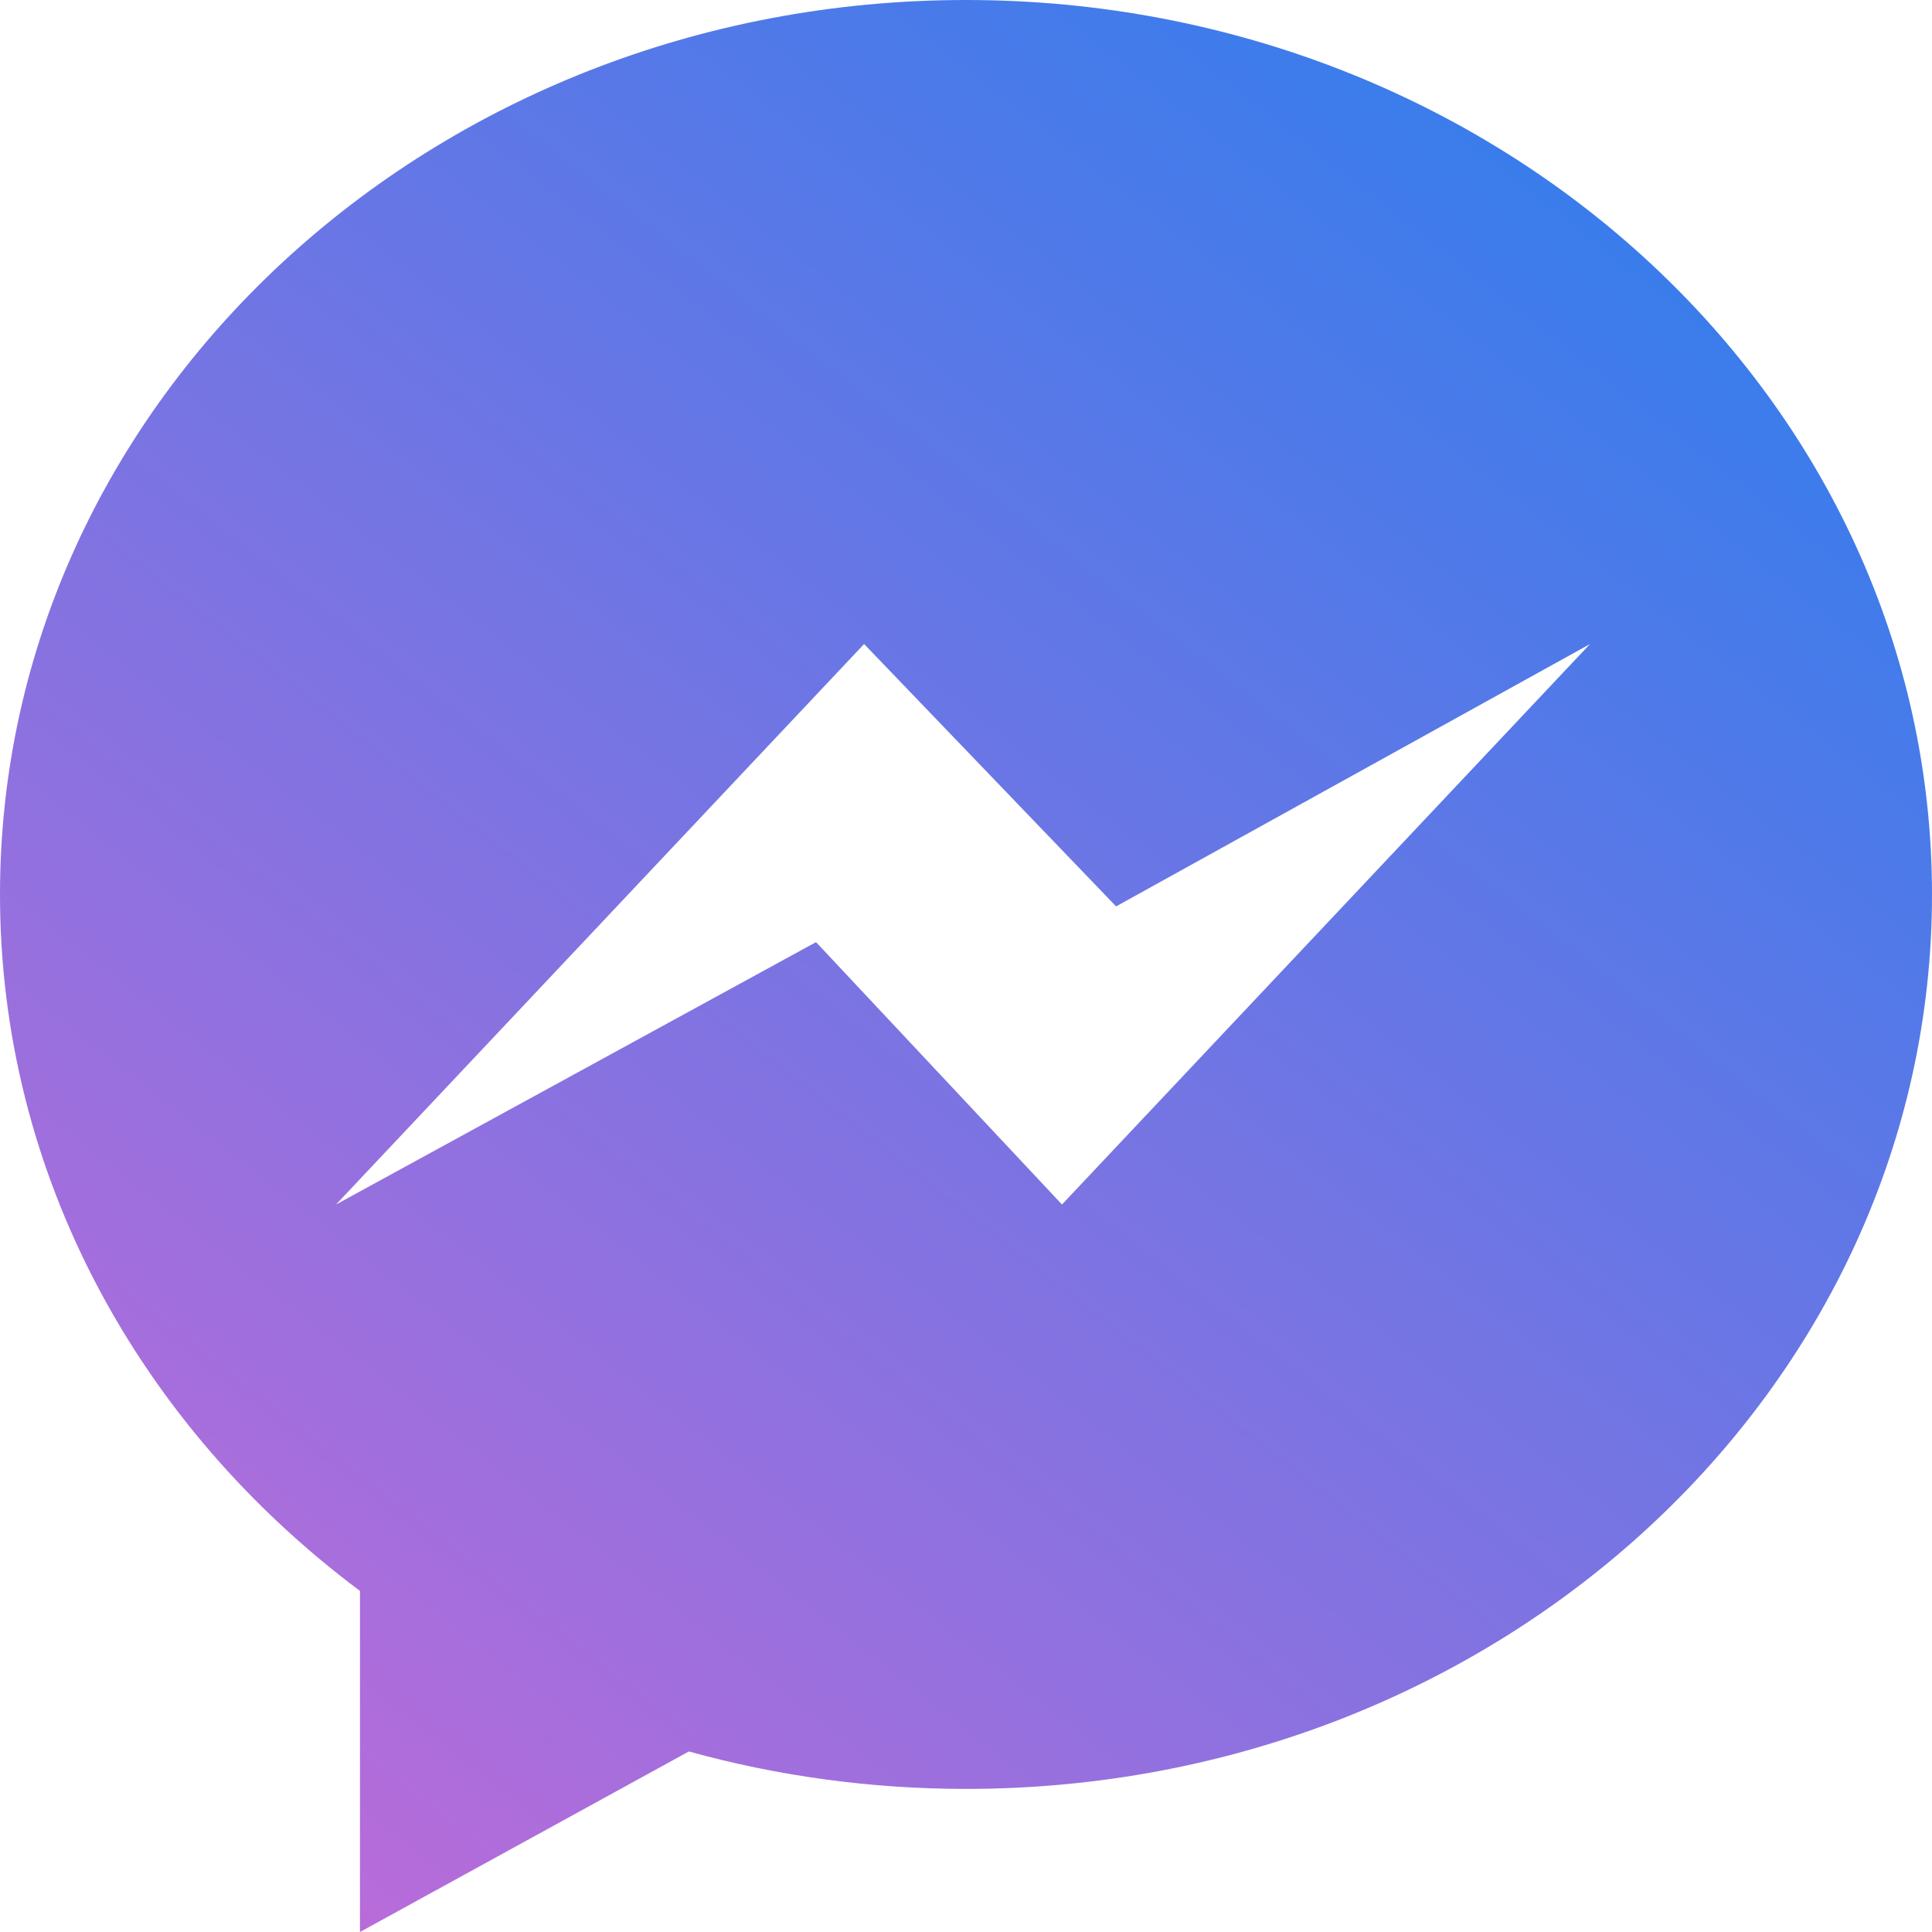 <svg xmlns="http://www.w3.org/2000/svg" width="47" height="47" viewBox="0 0 47 47" fill="none"><path fill-rule="evenodd" clip-rule="evenodd" d="M0 21.758C0 9.741 10.522 0 23.5 0C36.478 0 47 9.744 47 21.761C47 33.778 36.478 43.519 23.5 43.519C21.156 43.519 18.894 43.199 16.758 42.608L8.757 47V38.702C3.416 34.712 0 28.605 0 21.758ZM19.852 22.919L25.835 29.302L38.681 15.667L27.151 22.05L21.021 15.667L8.175 29.302L19.852 22.919Z" fill="url(#paint0_linear)"></path><defs><linearGradient id="paint0_linear" x1="54" y1="-13" x2="7" y2="47" gradientUnits="userSpaceOnUse"><stop stop-color="#0084F4"></stop><stop offset="1" stop-color="#BB6BD9"></stop></linearGradient></defs></svg>